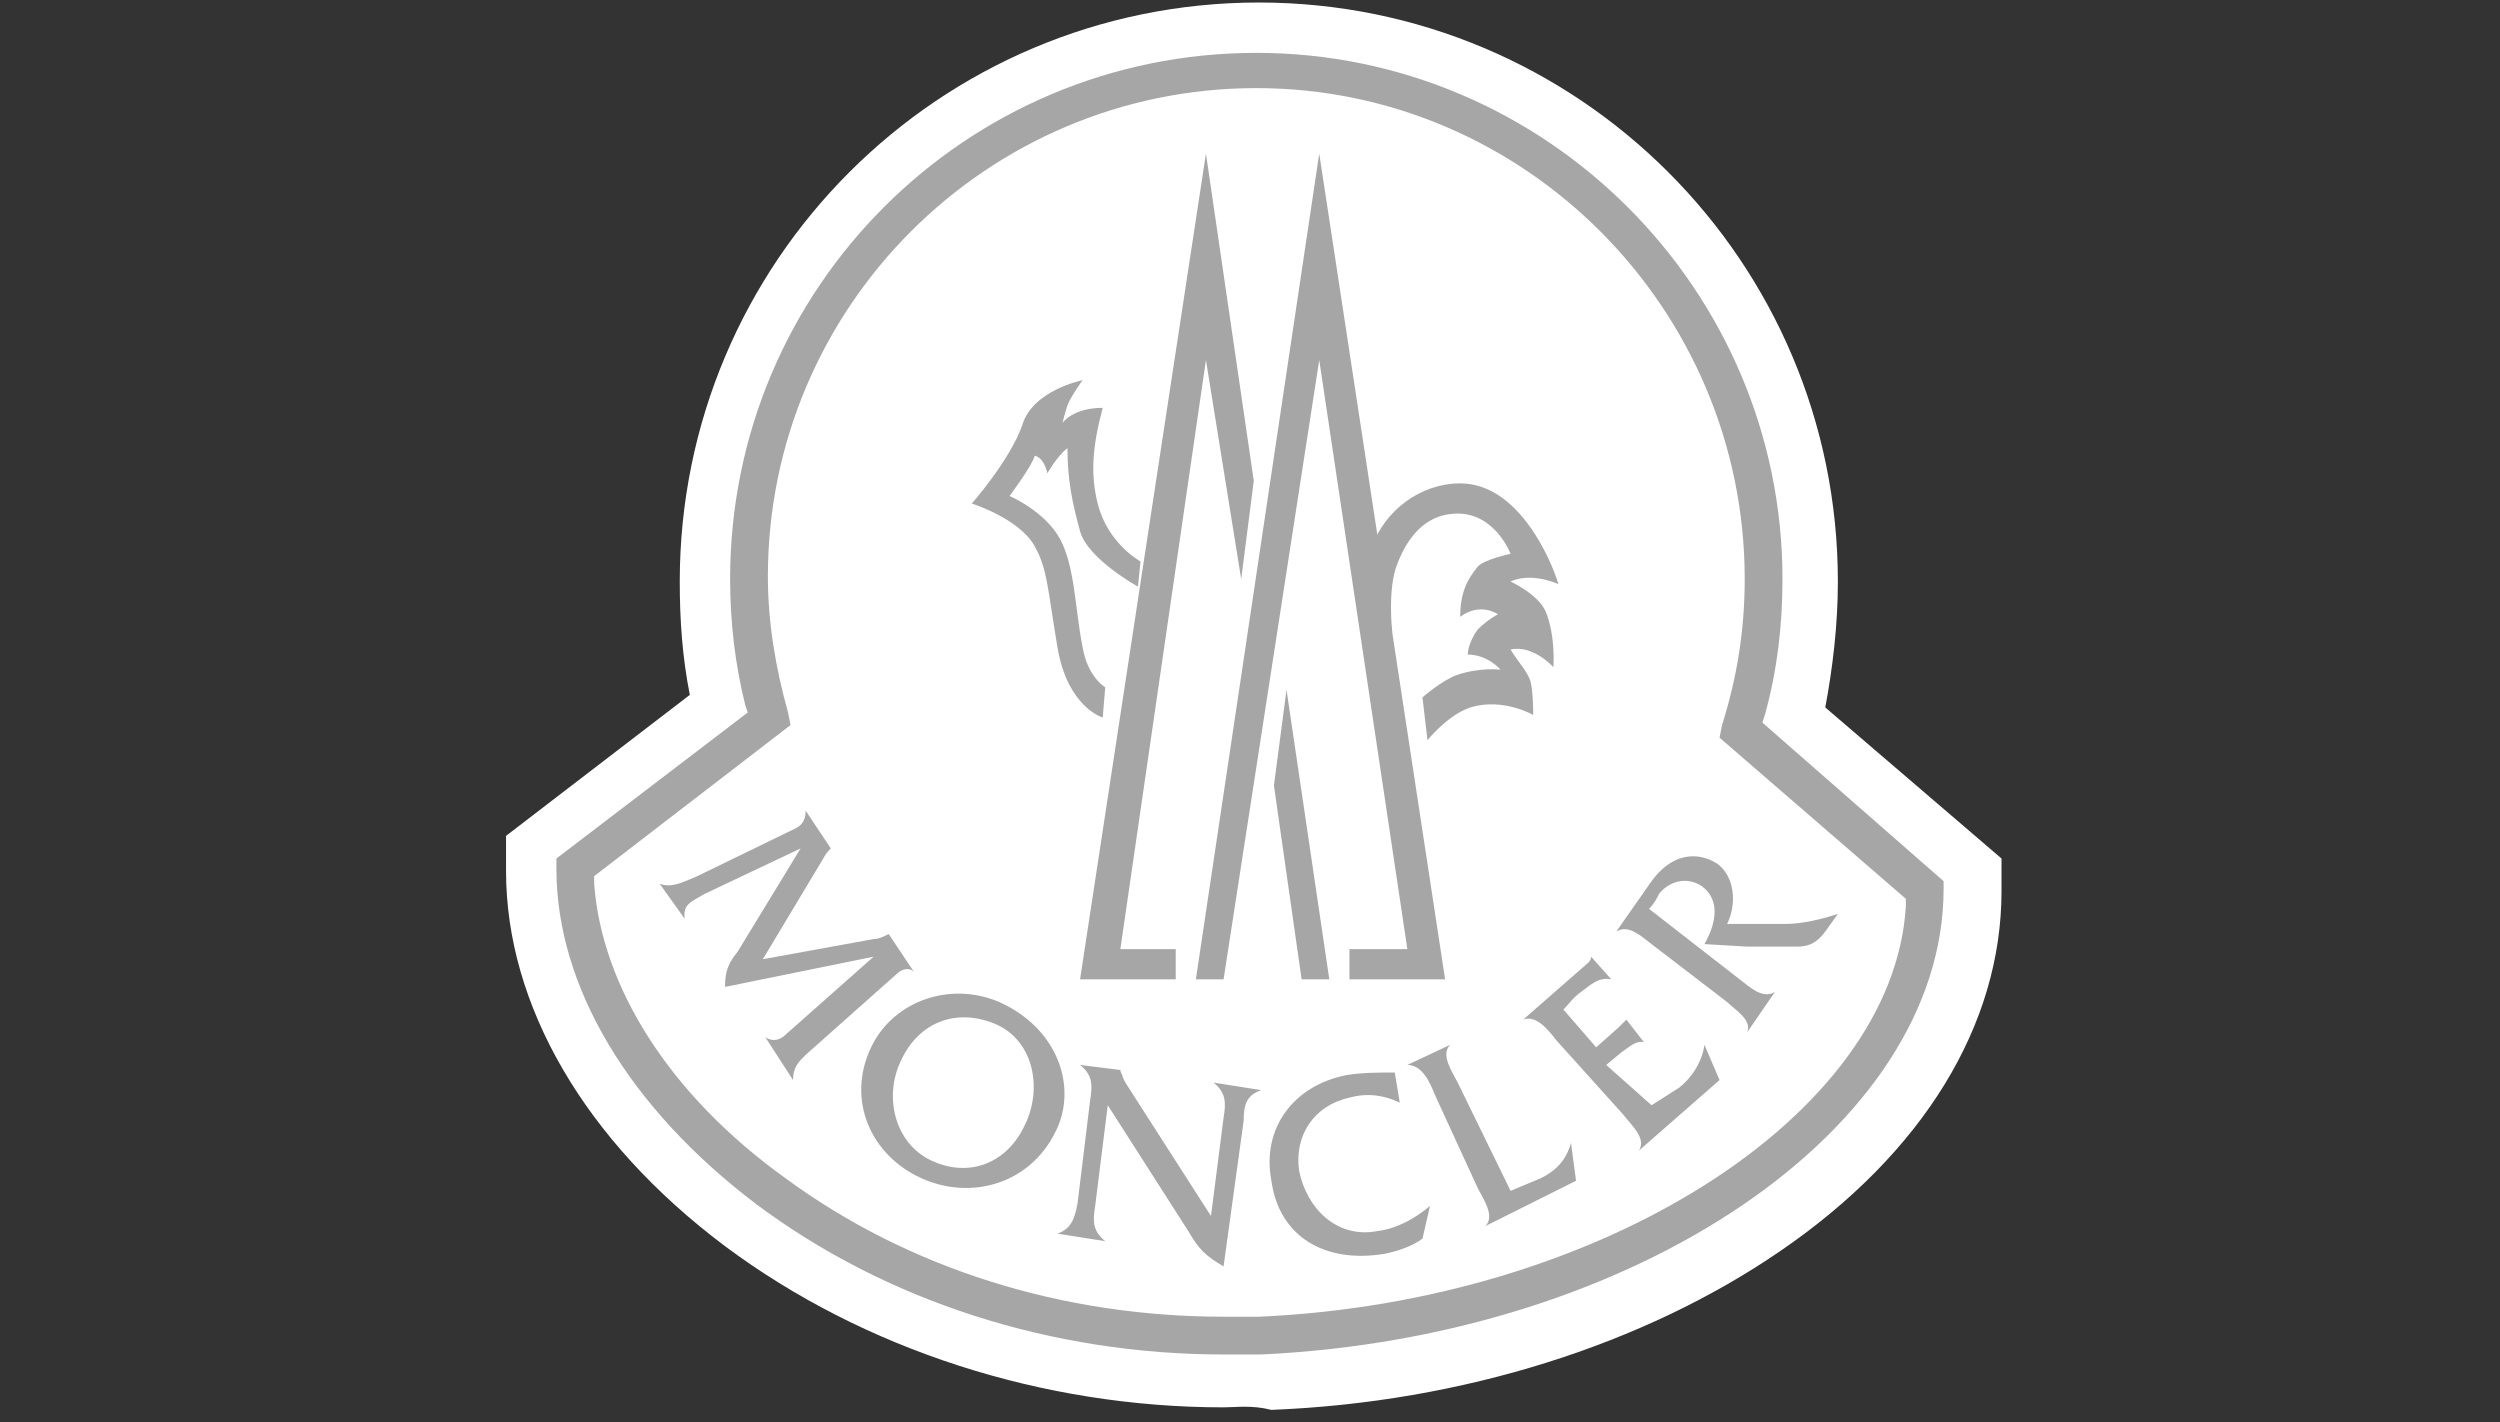 <svg version="1.1" id="Layer_1" xmlns="http://www.w3.org/2000/svg" x="0" y="0" viewBox="0 0 99.3 56.5" xml:space="preserve"><rect x="0" y="0" width="99.3" height="56.5" fill="#333333" stroke="none"/><style>.st1{fill-rule:evenodd;clip-rule:evenodd;fill:#a7a6a6}</style><path d="M48.6 55.9c-7.2 0-14.3-2.3-19.8-6.4-5.6-4.2-8.7-9.6-8.7-14.9v-1.4l7.3-5.6c-.3-1.5-.4-3-.4-4.5 0-12.7 10.3-23 23-23s23 10.3 23 23c0 1.7-.2 3.4-.5 5l7 6v1.3c0 5.3-3.1 10.4-8.8 14.3-5.4 3.7-12.6 6-20.2 6.3-.8-.2-1.4-.1-1.9-.1z" fill="#fff"/><path class="st1" d="M52.4 6.1l5 32.8h-3.8v-1.2h2.3l-3.5-23.4-3.8 24.6h-1.1z"/><path class="st1" d="M54.3 25.7s-.4-2.4.2-4c.5-1.4 1.9-2.5 3.5-2.5 2.3 0 3.6 3 3.9 4-1.2-.5-1.9-.1-1.9-.1s1.1.5 1.4 1.2c.4 1 .3 2.2.3 2.2s-.8-.9-1.7-.7c.3.5.7.9.8 1.3.1.4.1 1.3.1 1.3s-1.2-.7-2.5-.3c-.9.3-1.7 1.3-1.7 1.3l-.2-1.7s.8-.7 1.4-.9c.9-.3 1.7-.2 1.7-.2s-.5-.6-1.3-.6c0-.2.1-.6.4-1 .4-.4.8-.6.8-.6s-.7-.5-1.5.1c0-1 .3-1.5.7-2 .3-.3 1.3-.5 1.3-.5s-.6-1.6-2.1-1.6c-1.1 0-1.9.7-2.4 2-.4 1-.2 2.7-.2 2.7l-1 .6z"/><path d="M22.1 34.1v.4c0 4.7 2.9 9.5 7.9 13.3 5.2 3.9 11.8 6 18.6 6h1.5c14.9-.7 27.1-9 27.1-18.5V35L70 28.7l.1-.3c.5-1.8.7-3.6.7-5.4 0-11.5-9.4-20.9-20.9-20.9S29 11.4 29 23c0 1.7.2 3.4.6 5l.1.3-7.6 5.8zm26.5 18.2c-6.4 0-12.5-1.9-17.4-5.5-4.6-3.3-7.3-7.6-7.6-11.7v-.3l7.8-6-.1-.5c-.5-1.8-.8-3.6-.8-5.4 0-10.7 8.7-19.4 19.4-19.4S69.3 12.3 69.3 23c0 2-.3 3.9-.9 5.8l-.1.5 7.4 6.4v.3c-.5 8.3-12.1 15.7-25.7 16.3h-1.4z" fill="#a7a6a6"/><path class="st1" d="M34.7 37.3c.2 0 .4-.1.6-.2l1 1.5c-.2-.2-.5-.1-.7.1L32 41.9c-.3.3-.5.5-.5 1l-1.1-1.7c.3.2.6.1.8-.1l3.5-3.1-5.9 1.2c0-.6.1-.9.5-1.4l2.5-4.1-3.8 1.8c-.5.3-.9.4-.8 1l-1-1.4c.5.2 1-.1 1.5-.3l3.7-1.8c.2-.1.6-.2.6-.8l1 1.5c-.1.1-.2.2-.3.4l-2.4 4 4.4-.8zm7.2 7.7c-1 2-3.3 2.7-5.3 1.8-2-.9-3-3.1-2-5.2.9-1.9 3.3-2.7 5.3-1.7 2.2 1.1 2.9 3.4 2 5.1zm-6.1-2.9c-.7 1.4-.3 3.3 1.2 4 1.5.7 3 .1 3.7-1.4.7-1.4.4-3.3-1.1-4-1.6-.7-3.1-.1-3.8 1.4zm7.7 5.8c-.1.6-.1 1 .4 1.4L42 49c.6-.2.7-.7.8-1.2l.5-4.1c.1-.6.1-1-.4-1.4l1.6.2c0 .1.1.2.1.3l.1.2 3.4 5.3.5-3.9c.1-.6.1-1-.4-1.4l1.9.3c-.6.2-.7.6-.7 1.2l-.8 5.8c-.7-.4-1-.7-1.4-1.4l-3.2-5-.5 4zm12.1-4.1c-.6-.3-1.3-.4-2-.2-1.4.3-2.2 1.5-2 2.9.3 1.5 1.5 2.7 3.1 2.4.8-.1 1.5-.5 2.1-1l-.3 1.3c-.4.3-1 .5-1.5.6-2.4.4-4.2-.7-4.5-2.9-.4-2.1.9-3.8 3-4.2.6-.1 1.3-.1 1.9-.1l.2 1.2zm5.6 3c.6-.3 1-.7 1.2-1.4l.2 1.5-3.6 1.8c.4-.4-.1-1.1-.3-1.5L57 43.5c-.2-.5-.5-1.2-1.1-1.2l1.7-.8c-.4.4.1 1.1.3 1.5l2.1 4.3 1.2-.5zm4.4-2.9l1.1-.7c.5-.4.9-1 1-1.7l.6 1.4-3.2 2.8c.3-.5-.3-1-.6-1.4l-2.7-3c-.3-.4-.8-1-1.3-.8l2.4-2.1c.1-.1.3-.2.3-.4l.8.9c-.5-.1-.8.2-1.2.5-.3.2-.5.5-.7.7l1.3 1.5.9-.8.3-.3.7.9c-.3-.1-.6.2-.9.4l-.6.5 1.8 1.6zm0-8.9c.8-1.1 1.8-1.2 2.6-.7.7.5.8 1.6.4 2.4h2.3c.7 0 1.5-.2 2.1-.4l-.5.7c-.3.4-.6.6-1.1.6h-2l-1.7-.1c.4-.7.7-1.7-.1-2.3-.6-.4-1.3-.2-1.7.3-.1.2-.2.4-.4.6l3.6 2.8c.4.3.9.8 1.4.5L69.4 41c.2-.5-.5-.9-.8-1.2l-3-2.3c-.4-.3-.9-.8-1.4-.5l1.4-2zm-21.8-6.5s-1.4-.4-1.8-2.8c-.4-2.4-.4-3.1-.9-4-.6-1.1-2.5-1.7-2.5-1.7s1.5-1.7 2-3.1c.4-1.4 2.4-1.8 2.4-1.8s-.5.7-.6 1c-.1.3-.2.7-.2.7s.4-.6 1.6-.6c-.4 1.5-.5 2.6-.2 3.8.4 1.6 1.7 2.3 1.7 2.3l-.1 1s-2-1.1-2.3-2.2c-.3-1.1-.5-2-.5-3.3-.4.3-.8 1-.8 1s-.1-.6-.5-.7c-.1.4-1 1.6-1 1.6s1.4.6 2 1.7c.6 1.1.6 2.8.9 4.3.2 1.2.9 1.6.9 1.6l-.1 1.2zm6.8 2.7l1.1 7.7h1.1l-1.7-11.5zm-.8-12.1l-1.9-13-5 32.8h3.8v-1.2h-2.2l3.4-23.4 1.4 8.7z"/></svg>